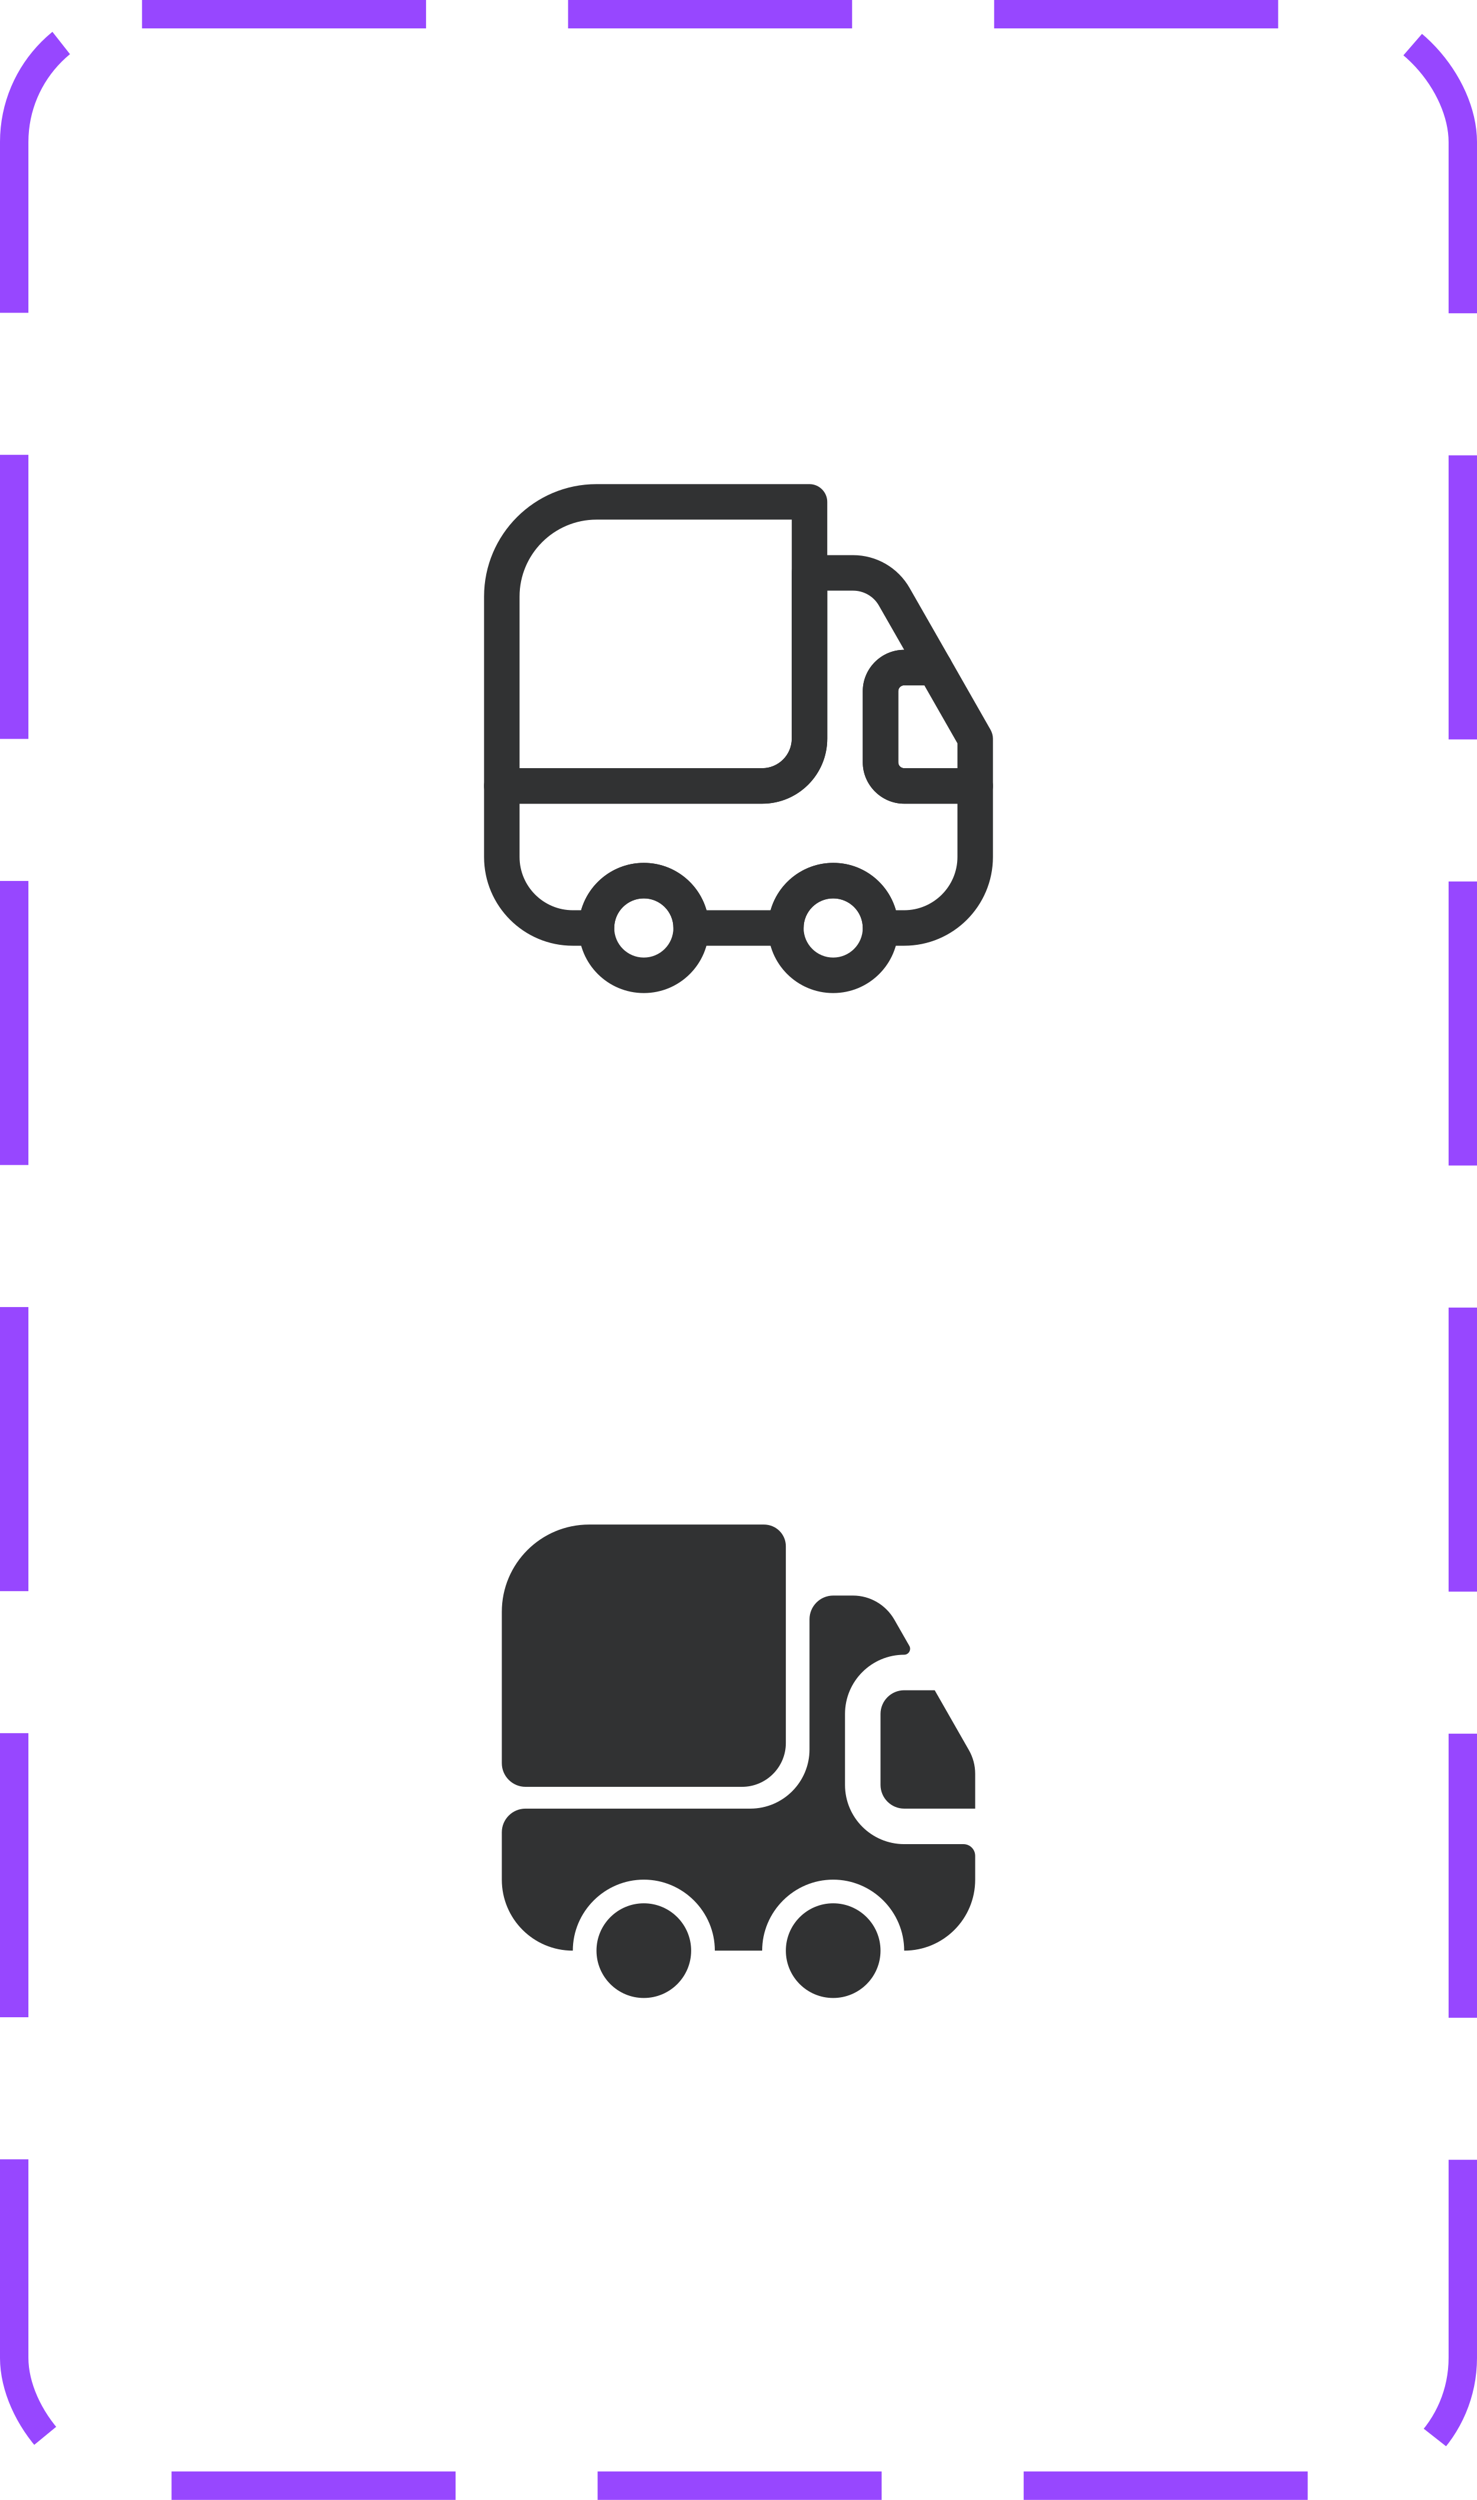 <svg width="52" height="88" viewBox="0 0 52 88" fill="none" xmlns="http://www.w3.org/2000/svg">
<path d="M26.833 28.292H17.667C17.325 28.292 17.042 28.008 17.042 27.667V21C17.042 18.817 18.817 17.042 21 17.042H28.5C28.842 17.042 29.125 17.325 29.125 17.667V26C29.125 27.267 28.1 28.292 26.833 28.292ZM18.292 27.042H26.833C27.408 27.042 27.875 26.575 27.875 26V18.292H21C19.508 18.292 18.292 19.508 18.292 21V27.042Z" fill="#313233"/>
<path d="M31.833 33.292H31C30.658 33.292 30.375 33.008 30.375 32.667C30.375 32.092 29.908 31.625 29.333 31.625C28.758 31.625 28.292 32.092 28.292 32.667C28.292 33.008 28.008 33.292 27.667 33.292H24.333C23.992 33.292 23.708 33.008 23.708 32.667C23.708 32.092 23.242 31.625 22.667 31.625C22.092 31.625 21.625 32.092 21.625 32.667C21.625 33.008 21.342 33.292 21 33.292H20.167C18.442 33.292 17.042 31.892 17.042 30.167V27.667C17.042 27.325 17.325 27.042 17.667 27.042H26.833C27.408 27.042 27.875 26.575 27.875 26V20.167C27.875 19.825 28.158 19.542 28.5 19.542H30.033C30.858 19.542 31.617 19.983 32.025 20.7L33.45 23.192C33.558 23.383 33.558 23.625 33.45 23.817C33.342 24.008 33.133 24.125 32.908 24.125H31.833C31.717 24.125 31.625 24.217 31.625 24.333V26.833C31.625 26.95 31.717 27.042 31.833 27.042H34.333C34.675 27.042 34.958 27.325 34.958 27.667V30.167C34.958 31.892 33.558 33.292 31.833 33.292ZM31.542 32.042H31.833C32.867 32.042 33.708 31.2 33.708 30.167V28.292H31.833C31.033 28.292 30.375 27.633 30.375 26.833V24.333C30.375 23.533 31.025 22.875 31.833 22.875L30.942 21.317C30.758 20.992 30.408 20.792 30.033 20.792H29.125V26C29.125 27.267 28.1 28.292 26.833 28.292H18.292V30.167C18.292 31.2 19.133 32.042 20.167 32.042H20.458C20.733 31.083 21.617 30.375 22.667 30.375C23.717 30.375 24.6 31.083 24.875 32.042H27.133C27.408 31.083 28.292 30.375 29.342 30.375C30.392 30.375 31.267 31.083 31.542 32.042Z" fill="#313233"/>
<path d="M22.667 34.958C21.4 34.958 20.375 33.933 20.375 32.667C20.375 31.4 21.4 30.375 22.667 30.375C23.933 30.375 24.958 31.4 24.958 32.667C24.958 33.933 23.933 34.958 22.667 34.958ZM22.667 31.625C22.092 31.625 21.625 32.092 21.625 32.667C21.625 33.242 22.092 33.708 22.667 33.708C23.242 33.708 23.708 33.242 23.708 32.667C23.708 32.092 23.242 31.625 22.667 31.625Z" fill="#313233"/>
<path d="M29.333 34.958C28.067 34.958 27.042 33.933 27.042 32.667C27.042 31.4 28.067 30.375 29.333 30.375C30.6 30.375 31.625 31.4 31.625 32.667C31.625 33.933 30.6 34.958 29.333 34.958ZM29.333 31.625C28.758 31.625 28.292 32.092 28.292 32.667C28.292 33.242 28.758 33.708 29.333 33.708C29.908 33.708 30.375 33.242 30.375 32.667C30.375 32.092 29.908 31.625 29.333 31.625Z" fill="#313233"/>
<path d="M34.333 28.292H31.833C31.033 28.292 30.375 27.633 30.375 26.833V24.333C30.375 23.533 31.033 22.875 31.833 22.875H32.908C33.133 22.875 33.342 22.992 33.45 23.192L34.875 25.692C34.925 25.783 34.958 25.892 34.958 26V27.667C34.958 28.008 34.675 28.292 34.333 28.292ZM31.833 24.125C31.717 24.125 31.625 24.217 31.625 24.333V26.833C31.625 26.95 31.717 27.042 31.833 27.042H33.708V26.167L32.542 24.125H31.833Z" fill="#313233"/>
<path d="M27.667 54.433V61.358C27.667 62.208 26.975 62.9 26.125 62.9H18.5C18.042 62.9 17.667 62.525 17.667 62.067V56.742C17.667 55.042 19.042 53.667 20.742 53.667H26.892C27.325 53.667 27.667 54.008 27.667 54.433Z" fill="#313233"/>
<path d="M33.917 64.917C34.15 64.917 34.333 65.1 34.333 65.333V66.167C34.333 67.55 33.217 68.667 31.833 68.667C31.833 67.292 30.708 66.167 29.333 66.167C27.958 66.167 26.833 67.292 26.833 68.667H25.167C25.167 67.292 24.042 66.167 22.667 66.167C21.292 66.167 20.167 67.292 20.167 68.667C18.783 68.667 17.667 67.55 17.667 66.167V64.5C17.667 64.042 18.042 63.667 18.5 63.667H26.417C27.567 63.667 28.5 62.733 28.5 61.583V57C28.5 56.542 28.875 56.167 29.333 56.167H30.033C30.633 56.167 31.183 56.492 31.483 57.008L32.017 57.942C32.092 58.075 31.992 58.25 31.833 58.25C30.683 58.25 29.75 59.183 29.75 60.333V62.833C29.75 63.983 30.683 64.917 31.833 64.917H33.917Z" fill="#313233"/>
<path d="M22.667 70.333C23.587 70.333 24.333 69.587 24.333 68.667C24.333 67.746 23.587 67 22.667 67C21.746 67 21 67.746 21 68.667C21 69.587 21.746 70.333 22.667 70.333Z" fill="#313233"/>
<path d="M29.333 70.333C30.254 70.333 31 69.587 31 68.667C31 67.746 30.254 67 29.333 67C28.413 67 27.667 67.746 27.667 68.667C27.667 69.587 28.413 70.333 29.333 70.333Z" fill="#313233"/>
<path d="M34.333 62.442V63.667H31.833C31.375 63.667 31 63.292 31 62.833V60.333C31 59.875 31.375 59.5 31.833 59.5H32.908L34.117 61.617C34.258 61.867 34.333 62.15 34.333 62.442Z" fill="#313233"/>
<rect x="0.5" y="0.5" width="51" height="87" rx="4.5" stroke="#9747FF" stroke-dasharray="10 5"/>
</svg>
